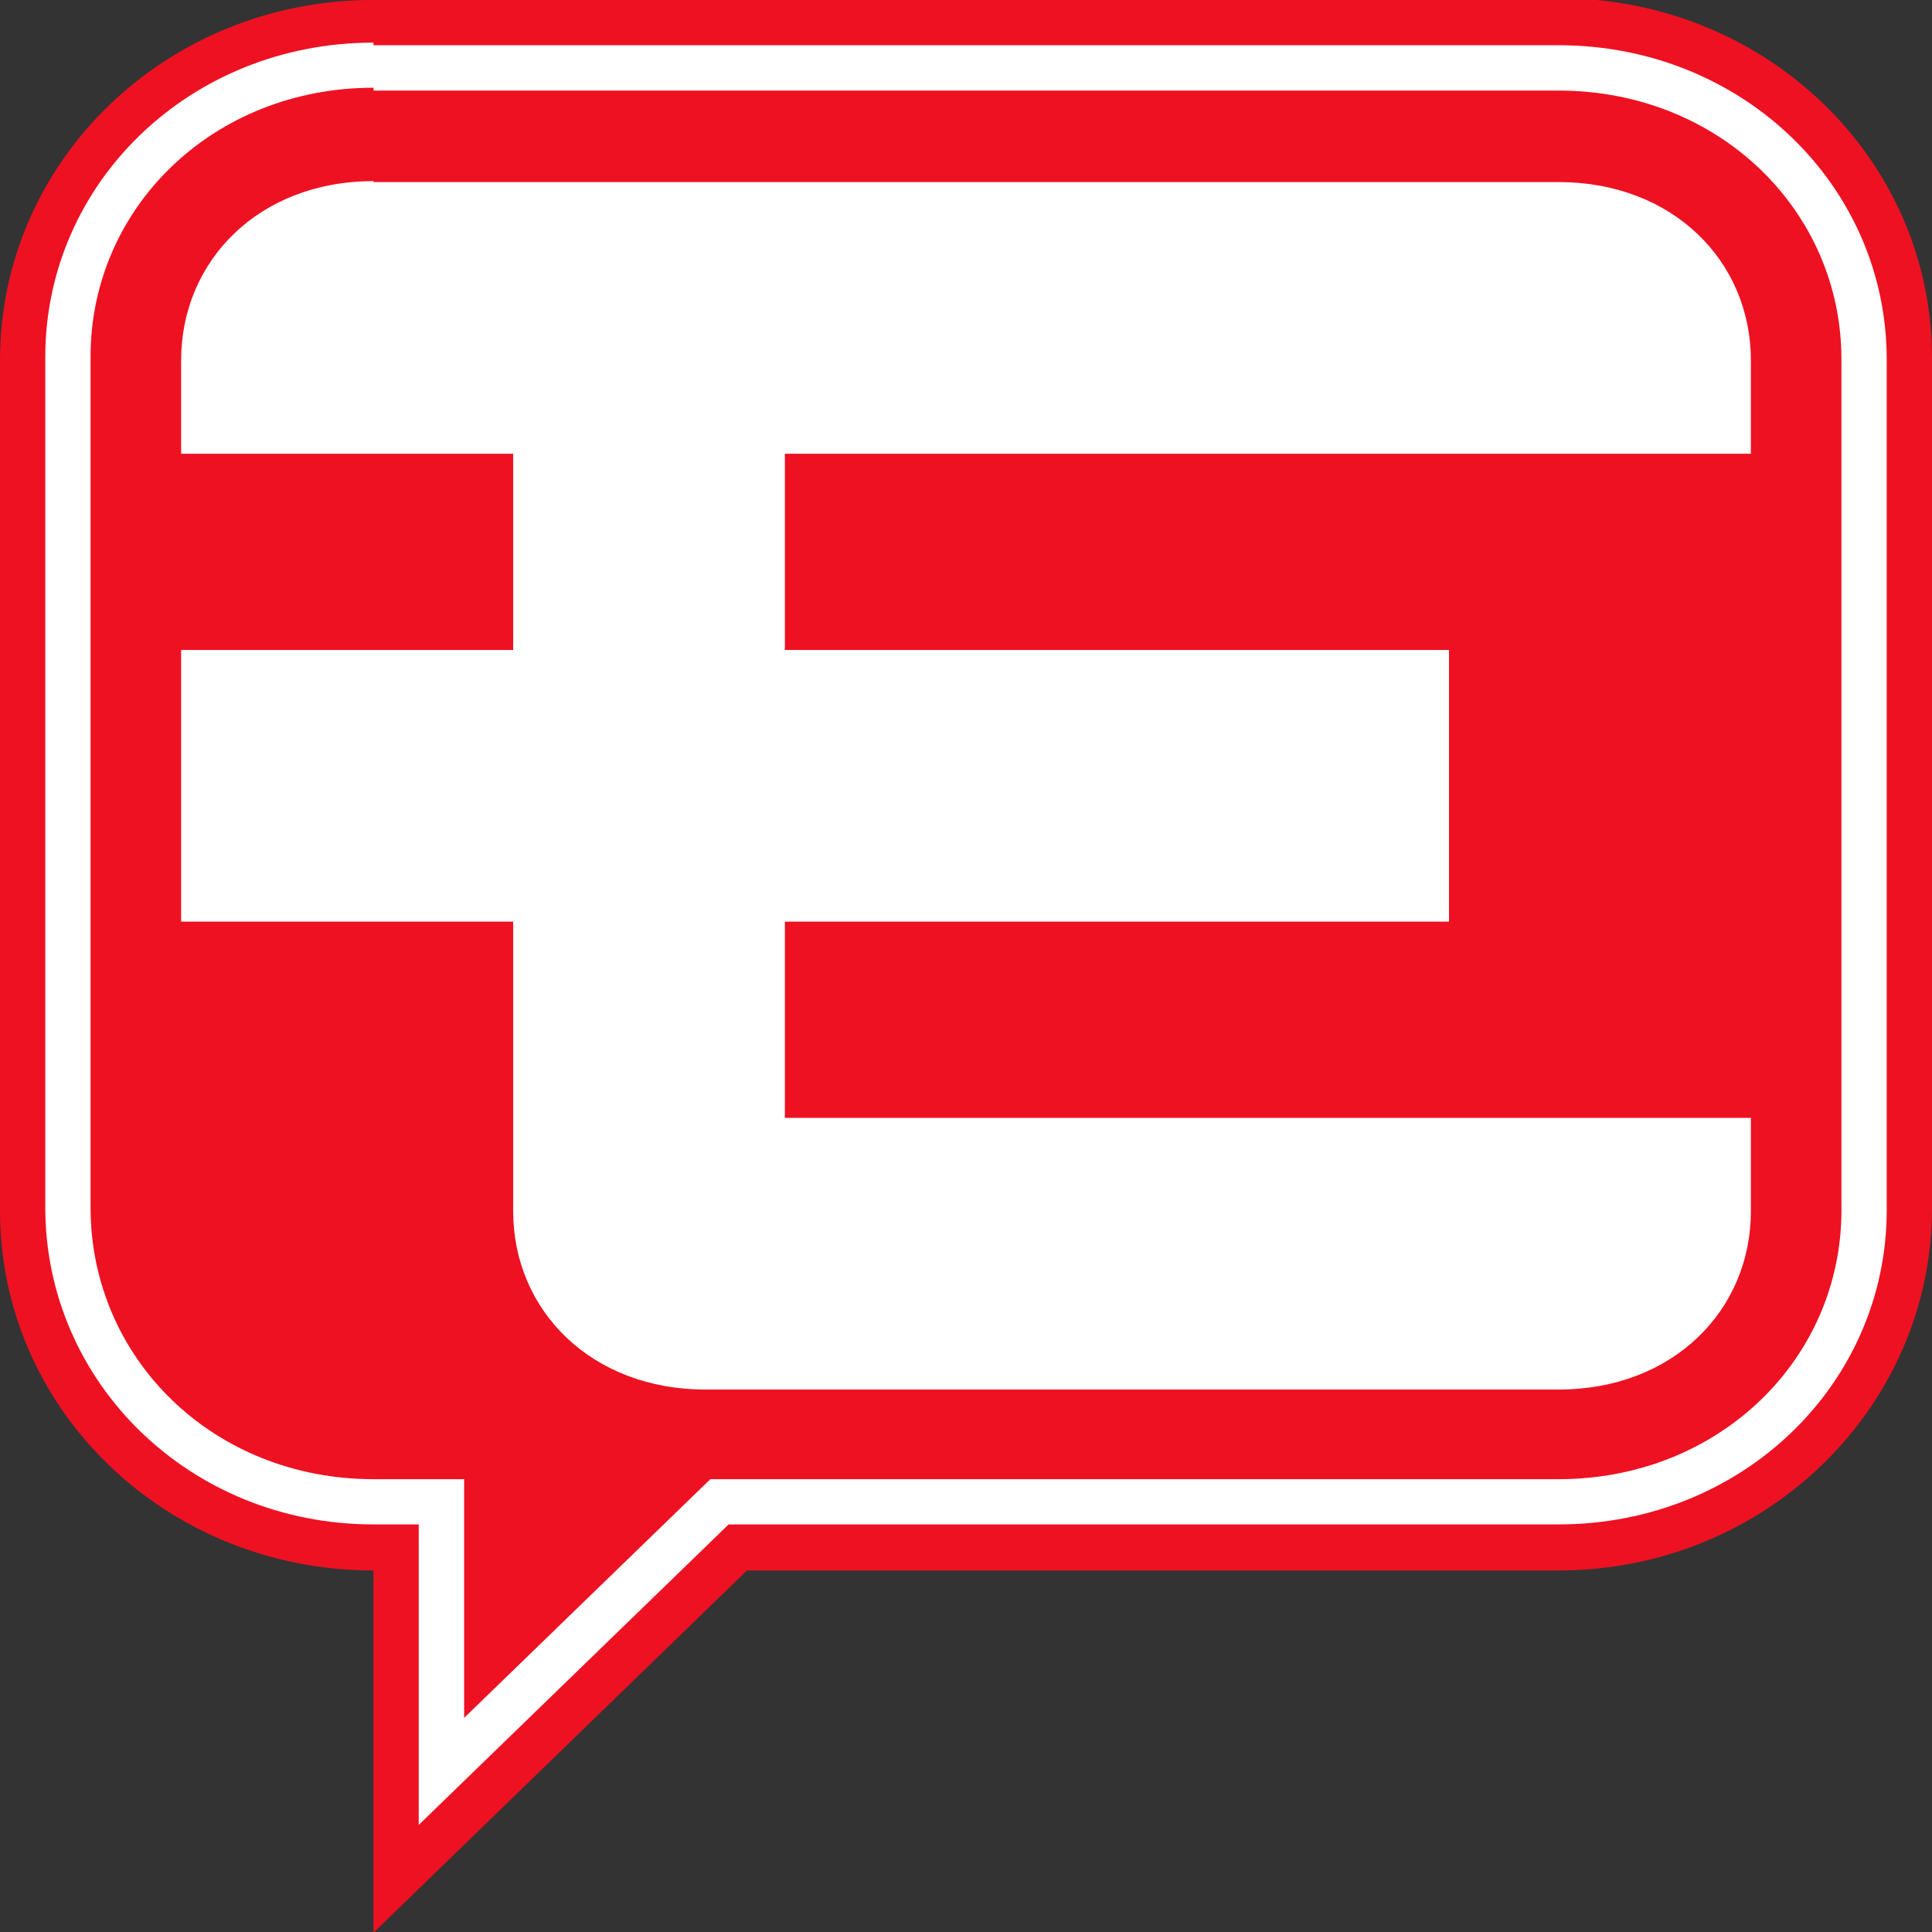 <?xml version="1.0" encoding="UTF-8" standalone="no"?>
<svg xmlns="http://www.w3.org/2000/svg" version="1.1" viewBox="0 0 64 64">
 <rect x="0" y="0" width="64" height="64" fill="#333333" stroke="none"/>
 <path d="m12.371-0.002c-6.854,0-12.371,5.32-12.371,11.94v28.172c0,6.6,5.517,11.914,12.371,11.914v12l12.373-12h26.885c6.854,0,12.371-5.4,12.371-12v-28.172c0-6.6-5.517-11.914-12.371-11.914h-39.258z" fill="#E12"/>
 <path d="m12.371,1.498,39.258,0c6.079,0,10.871,4.65,10.871,10.414v28.172c0,5.764-4.793,10.414-10.871,10.414h-27.492l-10.266,9.955v-9.955h-1.5c-6.079,0-10.871-4.7-10.871-10.5v-28.172c0-5.764,4.793-10.414,10.871-10.414z" fill="#FFF"/>
 <path d="M12.375,2.906c-5.314,0-9.375,3.974-9.375,8.906v28.188c0,5,4.061,9,9.375,9h3v7.906l8.156-7.906h28.094c5.314,0,9.375-3.974,9.375-8.906v-28.188c0-4.932-4.061-8.906-9.375-8.906h-39.25v-0.094zm0,3.094v0.031h39.25c3.798,0,6.375,2.628,6.375,5.907v3.093h-32v6.5h22v9h-22v6.5h32v3.094c0,3.278-2.577,5.906-6.375,5.906h-28.25c-3.798,0-6.375-2.628-6.375-5.906v-9.594h-11v-9h11v-6.5h-11v-3.093c0-3.3,2.577-5.938,6.375-5.938z" fill="#E12"/>
</svg>